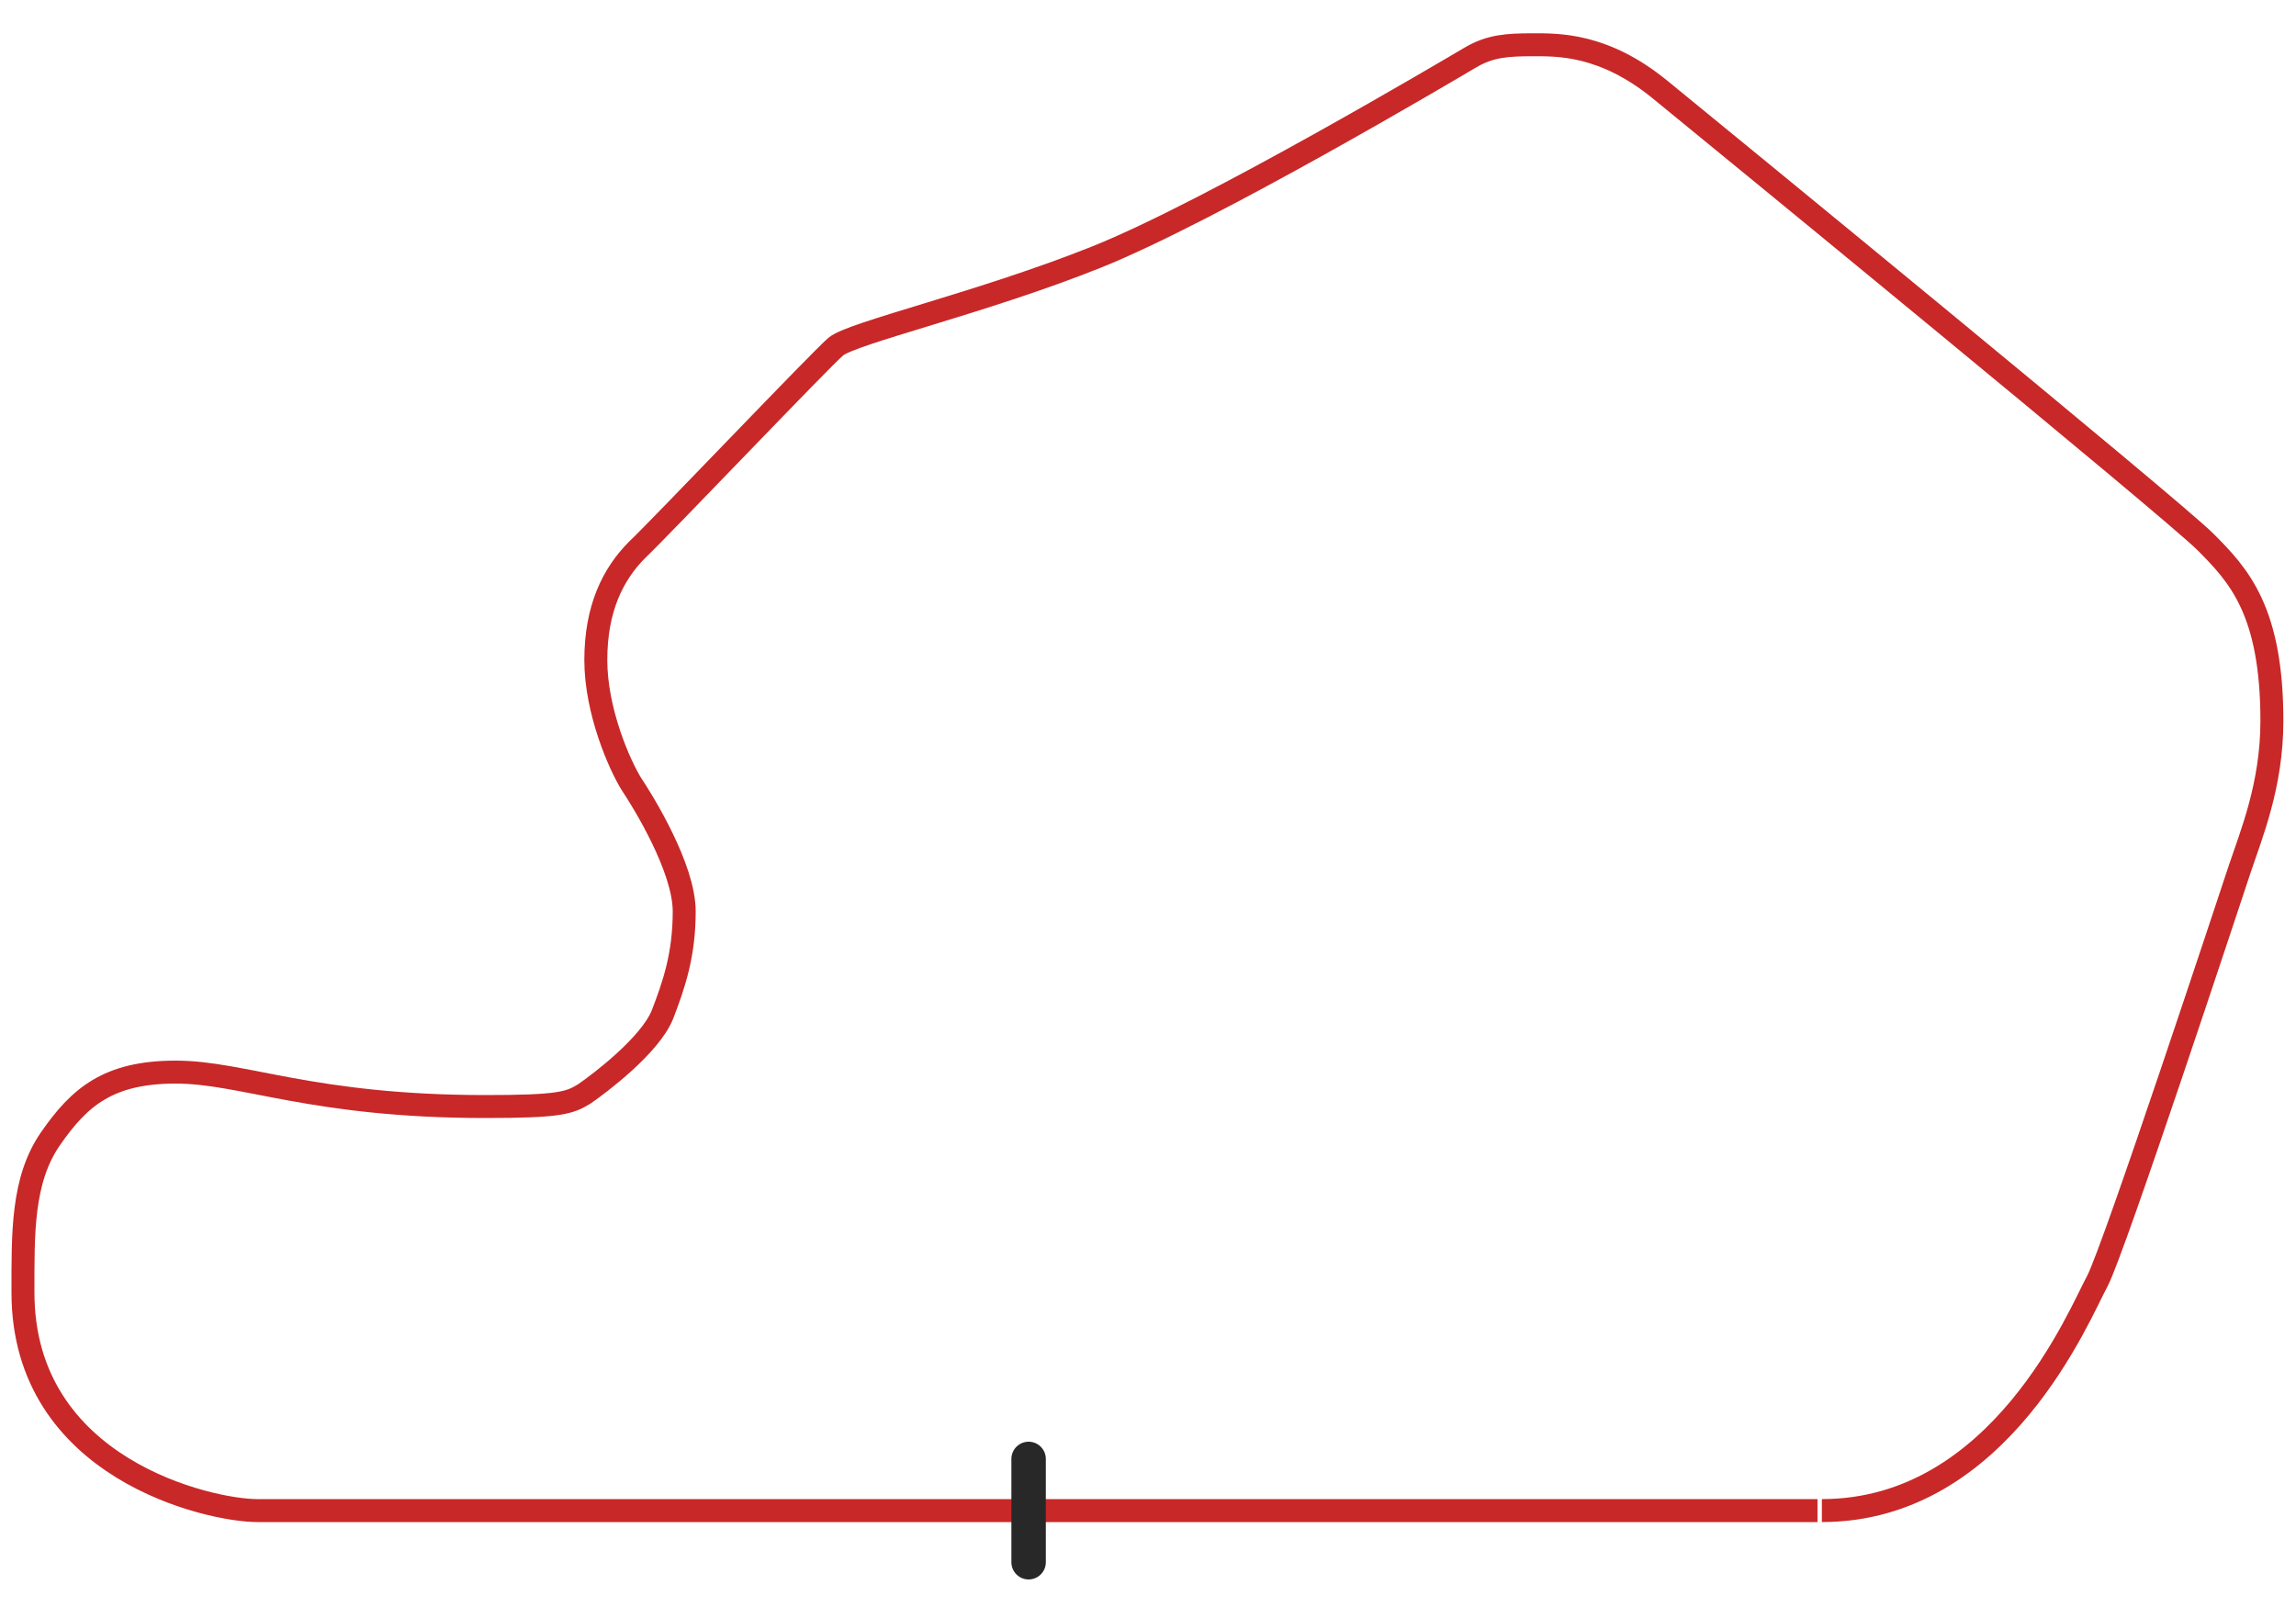 <?xml version="1.0" encoding="utf-8"?>
<!-- Generator: Adobe Illustrator 24.1.1, SVG Export Plug-In . SVG Version: 6.00 Build 0)  -->
<svg version="1.1" id="Layer_1" xmlns="http://www.w3.org/2000/svg" xmlns:xlink="http://www.w3.org/1999/xlink" x="0px" y="0px"
	 viewBox="0 0 200 140" style="enable-background:new 0 0 200 140;" xml:space="preserve">
<style type="text/css">
	.st0{fill:none;stroke:#C82828;stroke-width:2;stroke-miterlimit:10;}
	.st1{fill:none;stroke:#282828;stroke-width:3;stroke-linecap:round;stroke-miterlimit:10;}
</style>
<g>
	<path class="st0" d="M89.6,131.6c-32.8,0-65.2,0-67.2,0c-4.1,0-20.4-3.6-20.4-19c0-5.1-0.1-9.8,2.4-13.4s5-5.8,10.9-5.8
		s11.9,3,27,3c6.4,0,7.3-0.3,8.6-1.1c1.3-0.9,5.7-4.2,6.8-6.9c1-2.6,1.9-5.2,1.9-9s-3.6-9.6-4.6-11.1c-1-1.6-3.1-6.3-3.1-10.8
		s1.5-7.5,3.6-9.6c2.2-2.1,15.9-16.5,17.3-17.7c1.4-1.2,12.7-3.8,22.7-7.8S126.4,6,128.1,5c1.7-1,3.2-1.1,5.4-1.1s6.2-0.1,11.1,3.9
		s44.6,36.5,47.5,39.4c2.9,2.9,5.8,6,5.8,15.6c0,5.6-1.8,9.9-2.8,12.9c-1,3-10.9,33-12.4,35.9c-1.5,2.7-8.4,20-24,20
		C158.8,131.6,124,131.6,89.6,131.6"/>
	<line class="st1" x1="89.6" y1="127.1" x2="89.6" y2="136.1"/>
</g>
</svg>
